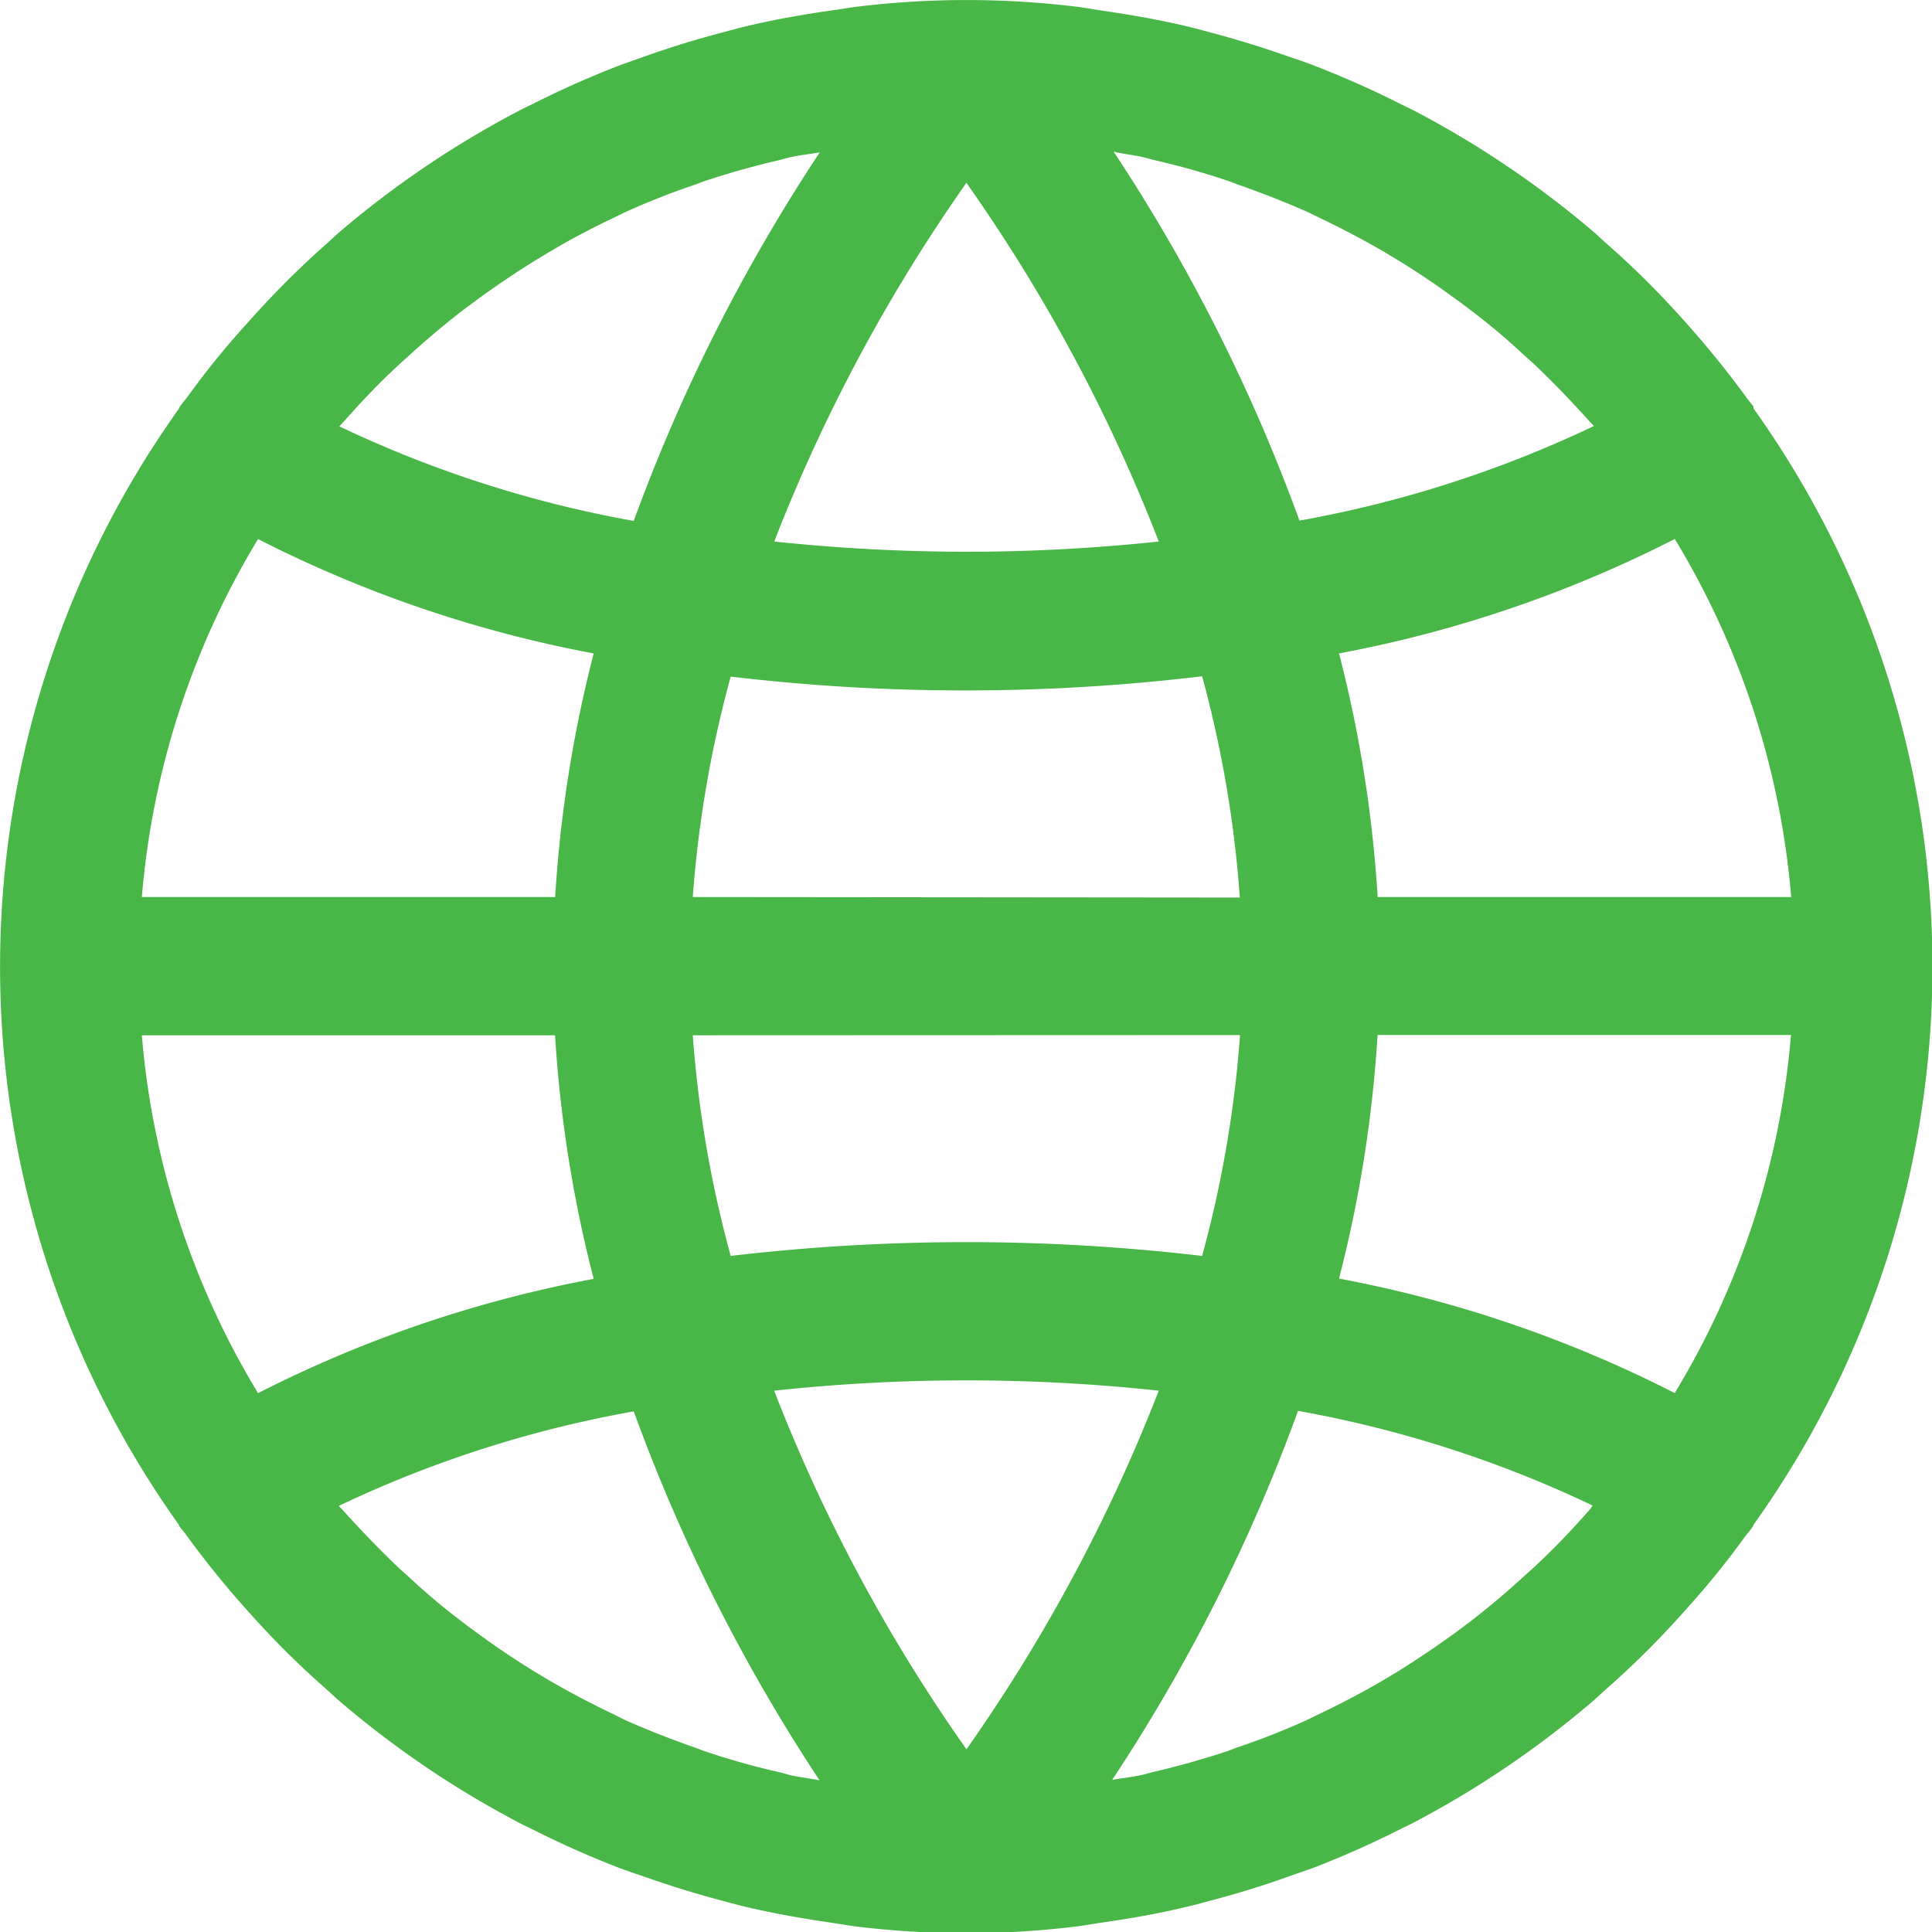 <svg xmlns="http://www.w3.org/2000/svg" width="18.852" height="18.853" viewBox="0 0 18.852 18.853">
  <g id="global" transform="translate(-0.016 0.002)">
    <g id="Group_6221" data-name="Group 6221" transform="translate(0.016 -0.002)">
      <path id="Path_1780" data-name="Path 1780" d="M17.126,3.983a.157.157,0,0,0,0-.018c-.024-.034-.053-.063-.077-.1q-.264-.36-.559-.692c-.054-.061-.108-.121-.163-.18q-.3-.325-.637-.62c-.041-.036-.079-.074-.121-.11A9.44,9.44,0,0,0,13.78,1.06L13.7,1.022a9.366,9.366,0,0,0-.876-.39C12.758.608,12.7.585,12.633.565q-.4-.143-.808-.251c-.081-.022-.162-.044-.244-.063-.269-.063-.539-.11-.814-.15-.084-.012-.166-.028-.25-.038a8.854,8.854,0,0,0-2.136,0C8.3.073,8.214.089,8.13.1c-.275.039-.548.087-.814.15-.082.019-.163.041-.244.063q-.413.108-.808.251L6.071.632a9.361,9.361,0,0,0-.876.39c-.026.013-.053.025-.079.038A9.442,9.442,0,0,0,3.323,2.267c-.041.036-.079.073-.121.11A8.76,8.76,0,0,0,2.566,3c-.055.059-.109.119-.163.18q-.3.332-.559.692c-.024.033-.053.062-.077.1a.153.153,0,0,0-.008.018,9.368,9.368,0,0,0,0,10.883.147.147,0,0,0,.008.018c.024.034.053.063.077.1q.263.36.559.692c.054.061.108.121.163.18q.3.325.637.62c.041.036.079.074.121.11a9.44,9.44,0,0,0,1.788,1.207l.079.038a9.367,9.367,0,0,0,.876.39c.067.024.129.047.193.067q.4.143.808.251c.081.022.162.044.244.063.269.063.539.11.814.15.084.012.166.028.25.038a8.854,8.854,0,0,0,2.136,0c.084-.01.166-.026.25-.038.275-.039.548-.087.814-.15.082-.019.163-.041.244-.063q.414-.108.808-.251l.193-.067a9.362,9.362,0,0,0,.876-.39c.026-.013.053-.025.079-.038a9.442,9.442,0,0,0,1.788-1.207c.041-.036.079-.073.121-.11a8.575,8.575,0,0,0,.637-.62c.055-.059.109-.119.163-.18q.3-.333.559-.692c.024-.033.053-.062.077-.1a.152.152,0,0,0,.008-.018A9.368,9.368,0,0,0,17.126,3.983Zm-.768,1.274a8.014,8.014,0,0,1,1.136,3.494H13.459a12.568,12.568,0,0,0-.377-2.377A12.1,12.1,0,0,0,16.357,5.258Zm-5.2-3.729c.038.009.074.021.112.03a7.248,7.248,0,0,1,.714.2c.036.012.071.026.106.039q.348.121.684.269l.117.057q.321.153.628.331l.135.081q.291.178.566.381c.047.034.094.067.141.105a6.145,6.145,0,0,1,.516.433c.043.039.088.077.13.118.172.164.337.337.5.516.02.024.042.045.062.067a11.3,11.3,0,0,1-2.873.923,17.126,17.126,0,0,0-1.813-3.6C10.971,1.5,11.067,1.508,11.159,1.529ZM6.776,8.751A11.238,11.238,0,0,1,7.146,6.6a19.3,19.3,0,0,0,2.3.135,19.343,19.343,0,0,0,2.3-.138,11.217,11.217,0,0,1,.368,2.159Zm5.34,1.347a11.238,11.238,0,0,1-.37,2.155,19.712,19.712,0,0,0-4.6,0A11.22,11.22,0,0,1,6.776,10.1ZM9.446,1.782a16.267,16.267,0,0,1,1.877,3.5,17.826,17.826,0,0,1-1.877.1,17.961,17.961,0,0,1-1.875-.1A16.4,16.4,0,0,1,9.446,1.782ZM3.391,4.089c.158-.179.323-.352.5-.516.042-.04.087-.079.13-.118q.249-.227.516-.433c.046-.036.094-.067.141-.105q.275-.2.566-.381l.135-.081Q5.68,2.276,6,2.125l.117-.057q.335-.152.684-.269c.035-.013.067-.027.106-.039.234-.078.471-.143.714-.2.038-.009.074-.021.112-.029.092-.02.188-.03.282-.046A17.127,17.127,0,0,0,6.2,5.081a11.3,11.3,0,0,1-2.873-.923C3.349,4.134,3.371,4.113,3.391,4.089ZM2.534,5.258A12.1,12.1,0,0,0,5.809,6.374a12.568,12.568,0,0,0-.376,2.377H1.4A8.015,8.015,0,0,1,2.534,5.258Zm0,8.334A8.014,8.014,0,0,1,1.4,10.1H5.432a12.568,12.568,0,0,0,.377,2.377A12.1,12.1,0,0,0,2.534,13.592Zm5.2,3.729c-.038-.009-.074-.021-.112-.03a7.248,7.248,0,0,1-.714-.2c-.036-.012-.071-.026-.106-.039q-.348-.121-.684-.269L6,16.724q-.321-.153-.628-.331l-.135-.081q-.291-.178-.566-.381c-.047-.034-.094-.067-.141-.105a6.145,6.145,0,0,1-.516-.433c-.043-.039-.088-.077-.13-.118-.172-.164-.337-.337-.5-.516-.02-.024-.042-.045-.062-.067A11.3,11.3,0,0,1,6.2,13.77a17.126,17.126,0,0,0,1.813,3.6C7.92,17.351,7.825,17.341,7.732,17.321Zm1.713-.253a16.267,16.267,0,0,1-1.877-3.5,17.534,17.534,0,0,1,3.753,0h0A16.392,16.392,0,0,1,9.446,17.068ZM15.5,14.76c-.158.179-.323.352-.5.516-.042.04-.087.079-.13.118q-.249.228-.516.433l-.141.105q-.275.2-.566.381l-.135.081q-.306.178-.628.331l-.117.057q-.335.152-.684.269c-.035.013-.067.027-.106.039-.234.078-.471.143-.714.2-.038.009-.074.021-.112.029-.092.02-.188.03-.282.046a17.124,17.124,0,0,0,1.813-3.6,11.3,11.3,0,0,1,2.873.923C15.542,14.715,15.521,14.737,15.5,14.76Zm.857-1.169a12.1,12.1,0,0,0-3.275-1.117,12.568,12.568,0,0,0,.376-2.377h4.034A8.015,8.015,0,0,1,16.357,13.592Z" transform="translate(-0.016 0.002)" fill="#49b748"/>
    </g>
  </g>
</svg>
